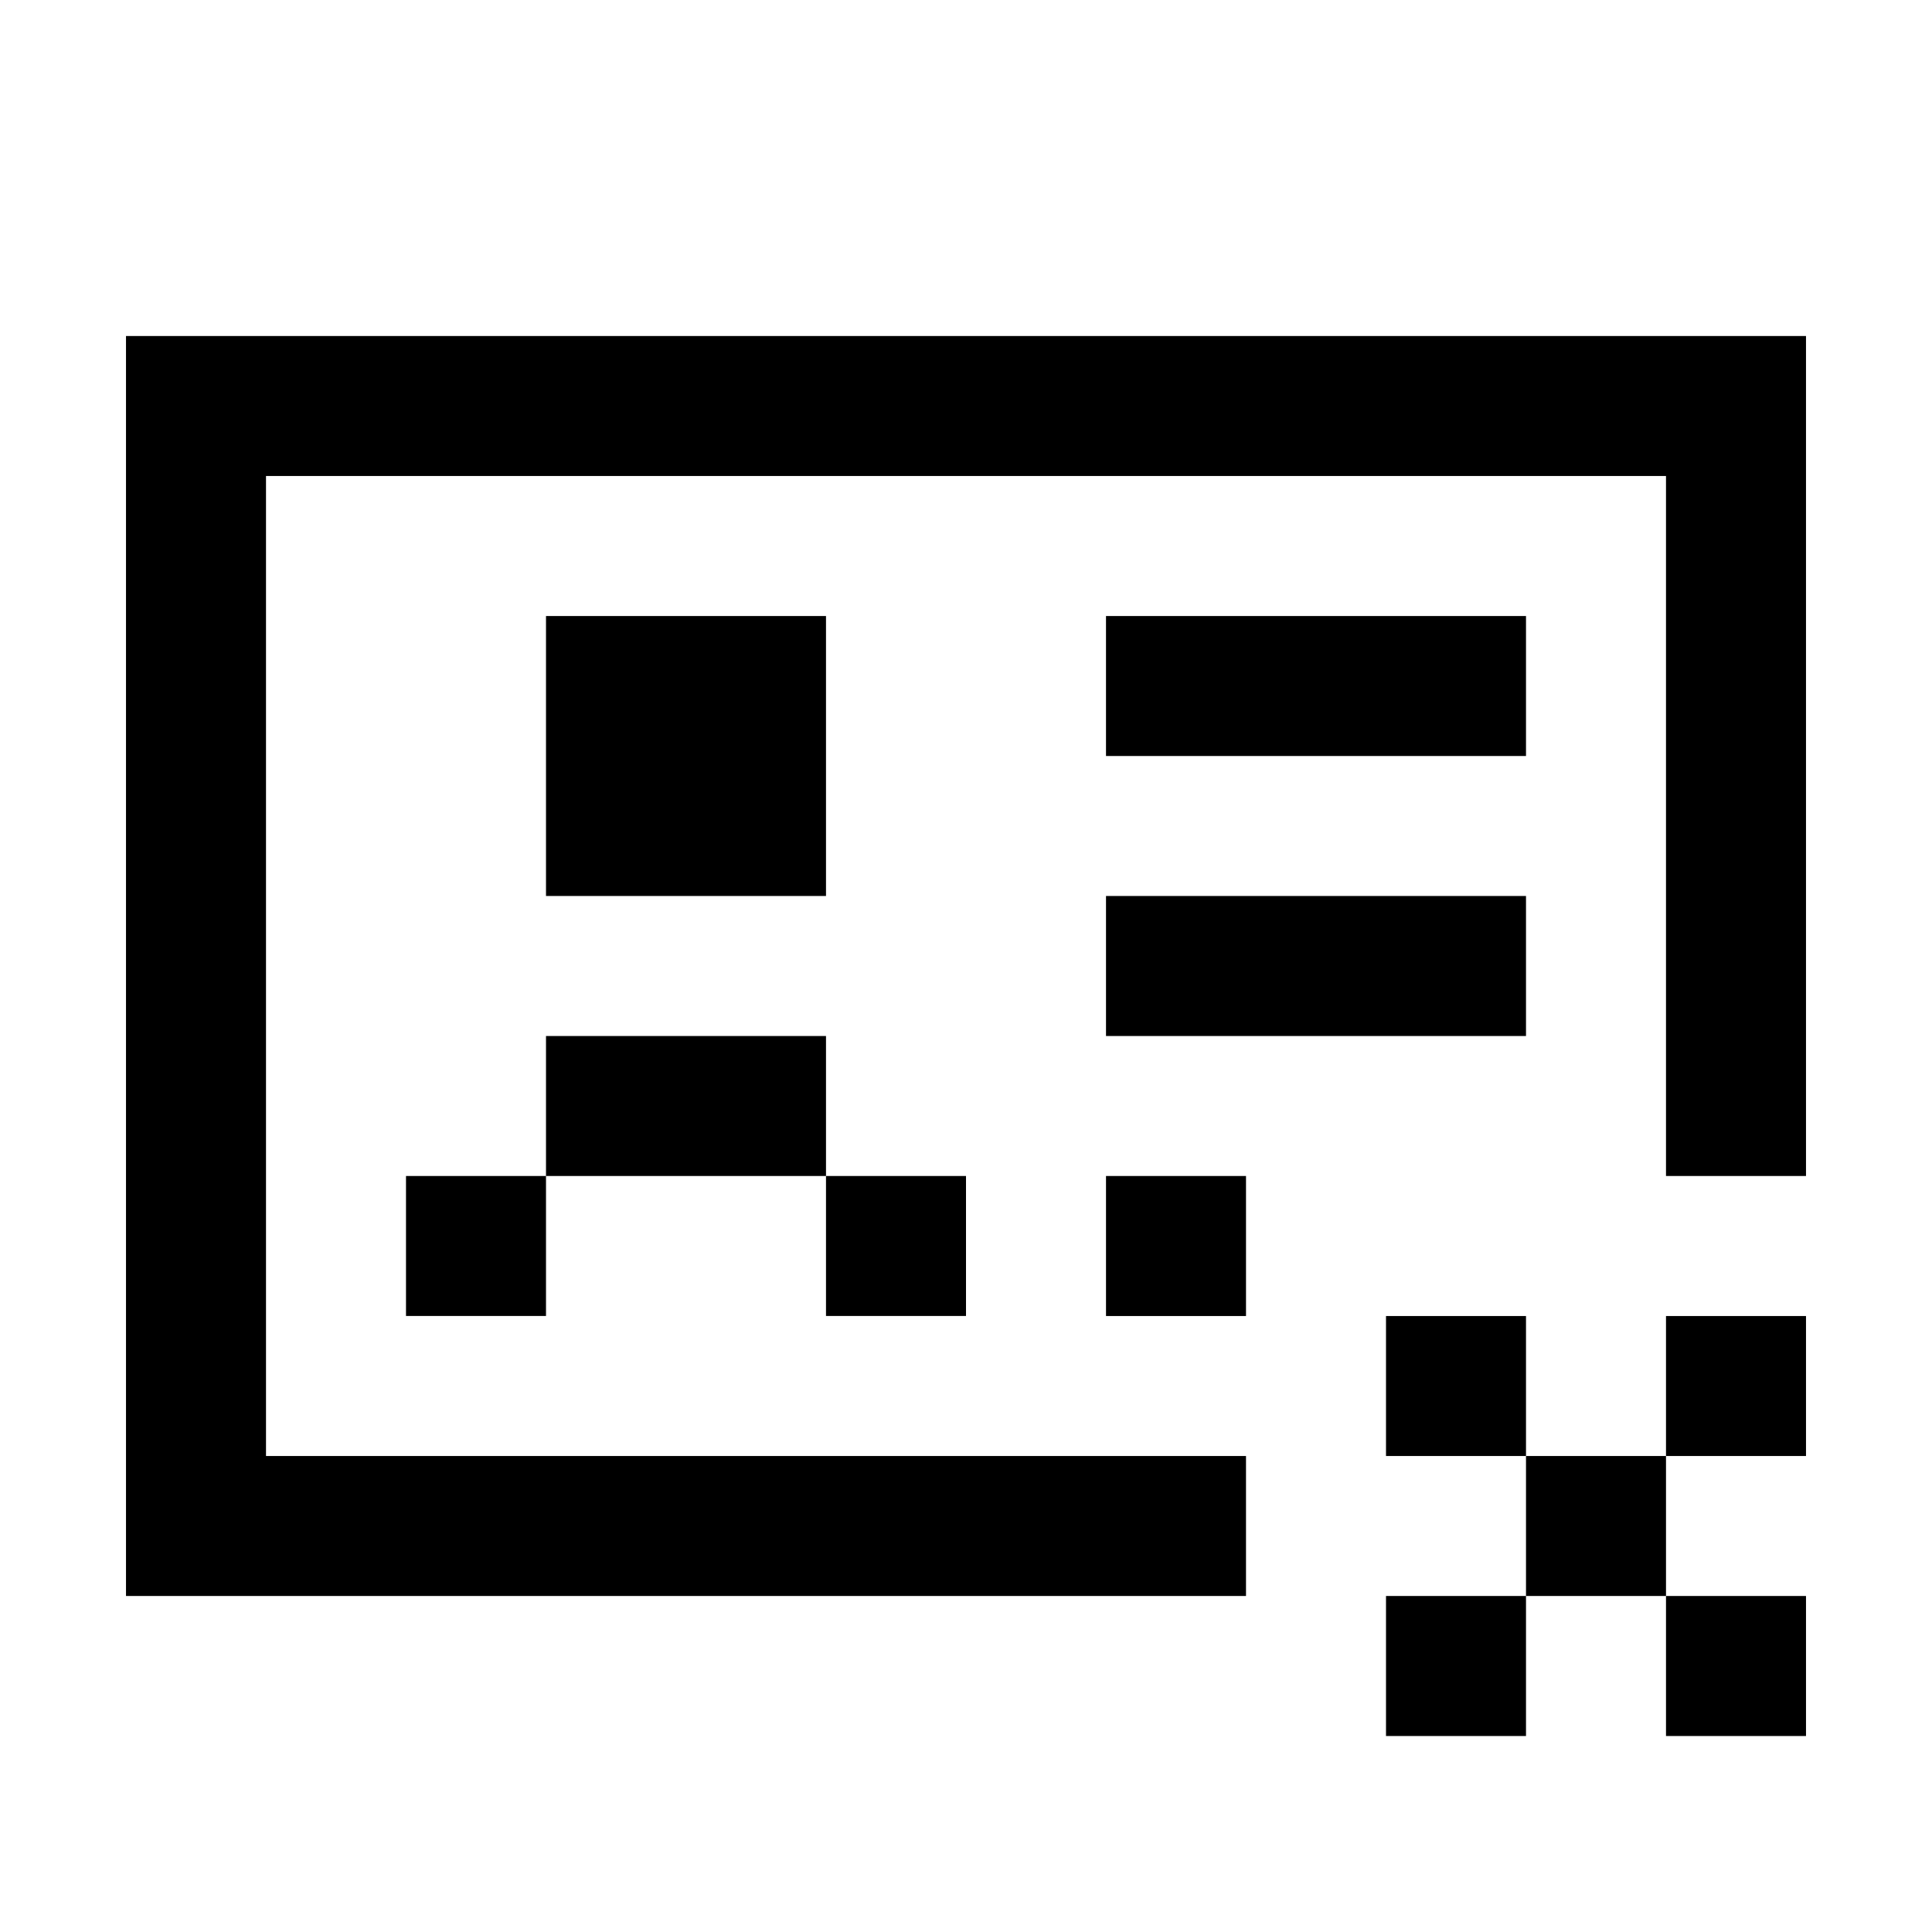 <svg xmlns="http://www.w3.org/2000/svg" width="100%" height="100%" viewBox="-1.8 -1.8 27.6 27.6"><path fill="currentColor" d="M22 3H0v18h16v-2H2V5h20v10h2V3h-2zM6 7h4v4H6V7zm0 8H4v2h2v-2zm4 0H6v-2h4v2zm0 0v2h2v-2h-2zm4-8h6v2h-6V7zm6 4h-6v2h6v-2zm-6 4h2v2h-2v-2zm8 4h-2v-2h-2v2h2v2h-2v2h2v-2h2v2h2v-2h-2v-2zm0 0h2v-2h-2v2z"/></svg>